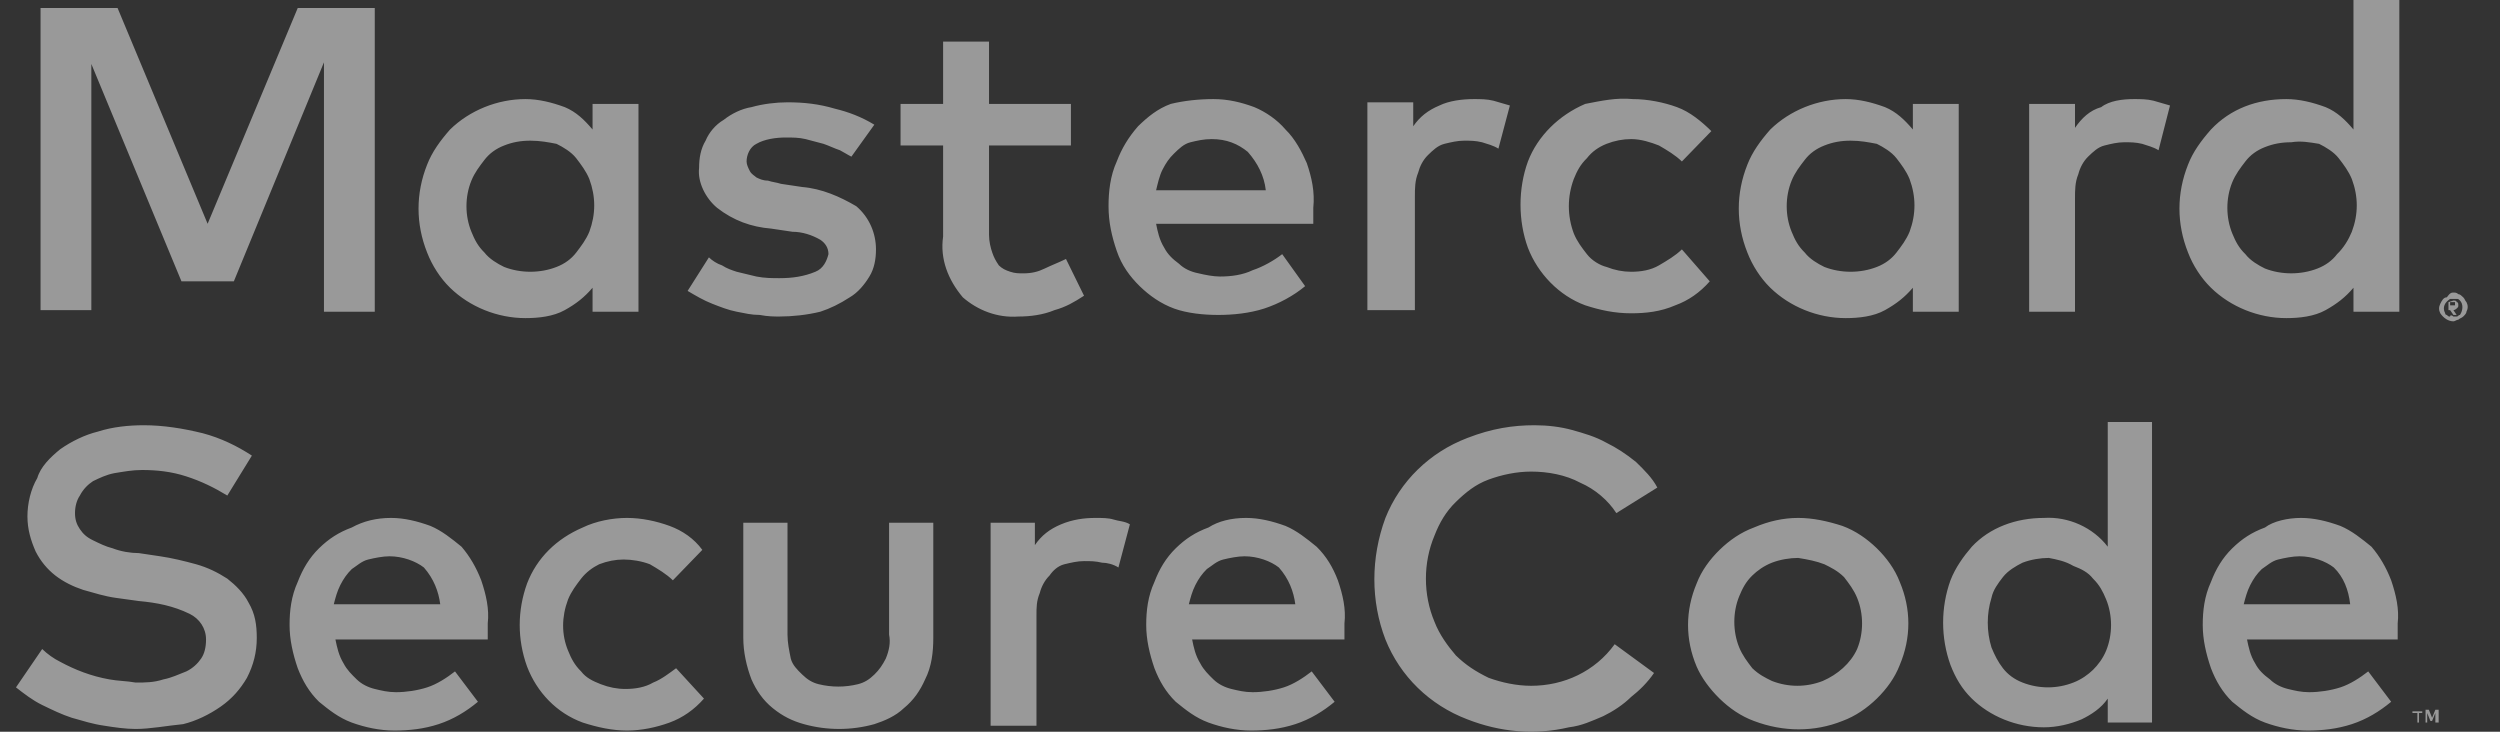 <svg width="41" height="12" viewBox="0 0 41 12" fill="none" xmlns="http://www.w3.org/2000/svg">
<rect x="0" y="0" width="41" height="12" fill="#333333" stroke="none"/>
<g opacity="0.5">
<path d="M3.728 8.127C3.513 7.996 3.298 7.891 3.056 7.813C2.814 7.734 2.573 7.708 2.331 7.708C2.17 7.708 2.035 7.734 1.874 7.76C1.74 7.786 1.633 7.839 1.525 7.891C1.444 7.944 1.364 8.022 1.31 8.127C1.256 8.206 1.23 8.311 1.23 8.415C1.23 8.52 1.256 8.599 1.31 8.678C1.364 8.756 1.418 8.809 1.525 8.861C1.633 8.914 1.74 8.966 1.847 8.992C1.982 9.045 2.143 9.071 2.277 9.071L2.626 9.123C2.814 9.15 3.029 9.202 3.217 9.254C3.405 9.307 3.567 9.386 3.728 9.49C3.862 9.595 3.997 9.726 4.077 9.884C4.185 10.067 4.211 10.251 4.211 10.46C4.211 10.696 4.158 10.906 4.05 11.116C3.943 11.299 3.808 11.457 3.62 11.588C3.432 11.719 3.217 11.824 3.003 11.876C2.734 11.902 2.465 11.955 2.224 11.955C2.062 11.955 1.874 11.928 1.713 11.902C1.525 11.876 1.364 11.824 1.176 11.771C1.015 11.719 0.853 11.64 0.692 11.562C0.531 11.483 0.397 11.378 0.262 11.273L0.692 10.644C0.773 10.723 0.88 10.801 0.988 10.854C1.23 10.985 1.498 11.09 1.794 11.142C1.928 11.168 2.089 11.168 2.224 11.194C2.385 11.194 2.519 11.194 2.68 11.142C2.814 11.116 2.922 11.063 3.056 11.011C3.164 10.959 3.244 10.88 3.298 10.801C3.352 10.723 3.379 10.618 3.379 10.487C3.379 10.303 3.271 10.146 3.11 10.067C2.841 9.936 2.573 9.884 2.277 9.857L1.901 9.805C1.713 9.779 1.552 9.726 1.364 9.674C1.203 9.621 1.042 9.543 0.907 9.438C0.773 9.333 0.665 9.202 0.585 9.045C0.504 8.861 0.45 8.678 0.45 8.468C0.45 8.258 0.504 8.022 0.612 7.839C0.665 7.655 0.827 7.498 0.988 7.367C1.176 7.236 1.391 7.131 1.606 7.078C1.847 7 2.116 6.974 2.358 6.974C2.68 6.974 3.003 7.026 3.325 7.105C3.62 7.183 3.889 7.314 4.131 7.472L3.728 8.127ZM6.414 8.494C6.629 8.494 6.844 8.547 7.059 8.625C7.247 8.704 7.408 8.835 7.569 8.966C7.704 9.123 7.811 9.307 7.892 9.517C7.972 9.753 8.026 9.988 7.999 10.224C7.999 10.277 7.999 10.303 7.999 10.355C7.999 10.408 7.999 10.434 7.999 10.487H5.501C5.528 10.618 5.555 10.749 5.635 10.88C5.689 10.985 5.769 11.063 5.85 11.142C5.931 11.221 6.038 11.273 6.146 11.299C6.253 11.325 6.361 11.352 6.495 11.352C6.656 11.352 6.844 11.325 7.005 11.273C7.166 11.221 7.328 11.116 7.462 11.011L7.838 11.509C7.65 11.666 7.435 11.797 7.193 11.876C6.952 11.955 6.71 11.981 6.468 11.981C6.226 11.981 5.984 11.928 5.769 11.85C5.555 11.771 5.393 11.64 5.232 11.509C5.071 11.352 4.964 11.168 4.883 10.959C4.802 10.723 4.749 10.487 4.749 10.251C4.749 10.015 4.776 9.779 4.883 9.543C4.964 9.333 5.071 9.15 5.232 8.992C5.393 8.835 5.555 8.73 5.769 8.651C5.958 8.547 6.172 8.494 6.414 8.494ZM6.387 9.123C6.28 9.123 6.146 9.15 6.038 9.176C5.931 9.202 5.85 9.281 5.769 9.333C5.689 9.412 5.635 9.49 5.581 9.595C5.528 9.7 5.501 9.805 5.474 9.91H7.22C7.193 9.7 7.113 9.49 6.952 9.307C6.817 9.202 6.602 9.123 6.387 9.123ZM10.283 8.494C10.524 8.494 10.766 8.547 10.981 8.625C11.196 8.704 11.384 8.835 11.518 9.018L11.035 9.517C10.927 9.412 10.793 9.333 10.659 9.254C10.524 9.202 10.363 9.176 10.229 9.176C10.095 9.176 9.96 9.202 9.826 9.254C9.718 9.307 9.611 9.386 9.53 9.49C9.45 9.595 9.369 9.7 9.316 9.831C9.208 10.12 9.208 10.408 9.316 10.67C9.369 10.801 9.423 10.906 9.53 11.011C9.611 11.116 9.718 11.168 9.853 11.221C9.987 11.273 10.121 11.299 10.256 11.299C10.417 11.299 10.578 11.273 10.712 11.194C10.847 11.142 10.981 11.037 11.088 10.959L11.545 11.457C11.384 11.64 11.196 11.771 10.981 11.85C10.766 11.928 10.524 11.981 10.283 11.981C10.041 11.981 9.799 11.928 9.557 11.85C9.127 11.693 8.805 11.352 8.644 10.932C8.483 10.487 8.483 10.015 8.644 9.569C8.805 9.15 9.127 8.835 9.557 8.651C9.772 8.547 10.041 8.494 10.283 8.494ZM15.306 10.46C15.306 10.696 15.279 10.932 15.172 11.142C15.091 11.325 14.984 11.483 14.823 11.614C14.688 11.745 14.5 11.824 14.339 11.876C13.963 11.981 13.56 11.981 13.184 11.876C12.996 11.824 12.835 11.745 12.674 11.614C12.512 11.483 12.405 11.325 12.324 11.142C12.244 10.932 12.19 10.696 12.19 10.46V8.573H12.915V10.408C12.915 10.539 12.942 10.67 12.969 10.801C12.996 10.906 13.076 10.985 13.157 11.063C13.238 11.142 13.318 11.194 13.426 11.221C13.641 11.273 13.855 11.273 14.07 11.221C14.178 11.194 14.258 11.142 14.339 11.063C14.42 10.985 14.473 10.906 14.527 10.801C14.581 10.67 14.608 10.539 14.581 10.408V8.573H15.306V10.46ZM17.966 8.494C18.073 8.494 18.18 8.494 18.261 8.52C18.342 8.547 18.449 8.547 18.53 8.599L18.342 9.307C18.261 9.254 18.154 9.228 18.073 9.228C17.966 9.202 17.885 9.202 17.778 9.202C17.67 9.202 17.563 9.228 17.455 9.254C17.348 9.281 17.267 9.359 17.213 9.438C17.133 9.517 17.079 9.621 17.052 9.726C16.998 9.857 16.998 9.962 16.998 10.093V11.902H16.246V8.573H16.972V8.94C17.079 8.783 17.213 8.678 17.401 8.599C17.59 8.52 17.778 8.494 17.966 8.494ZM20.437 8.494C20.652 8.494 20.867 8.547 21.082 8.625C21.27 8.704 21.431 8.835 21.592 8.966C21.753 9.123 21.861 9.307 21.941 9.517C22.022 9.753 22.076 9.988 22.049 10.224C22.049 10.277 22.049 10.303 22.049 10.355C22.049 10.408 22.049 10.434 22.049 10.487H19.551C19.577 10.618 19.604 10.749 19.685 10.88C19.739 10.985 19.819 11.063 19.9 11.142C19.98 11.221 20.088 11.273 20.195 11.299C20.303 11.325 20.41 11.352 20.544 11.352C20.706 11.352 20.894 11.325 21.055 11.273C21.216 11.221 21.377 11.116 21.512 11.011L21.888 11.509C21.7 11.666 21.485 11.797 21.243 11.876C21.001 11.955 20.759 11.981 20.518 11.981C20.276 11.981 20.034 11.928 19.819 11.85C19.604 11.771 19.443 11.64 19.282 11.509C19.121 11.352 19.013 11.168 18.933 10.959C18.852 10.723 18.798 10.487 18.798 10.251C18.798 10.015 18.825 9.779 18.933 9.543C19.013 9.333 19.121 9.15 19.282 8.992C19.443 8.835 19.604 8.73 19.819 8.651C19.98 8.547 20.195 8.494 20.437 8.494ZM20.41 9.123C20.303 9.123 20.168 9.15 20.061 9.176C19.953 9.202 19.873 9.281 19.792 9.333C19.712 9.412 19.658 9.49 19.604 9.595C19.551 9.7 19.524 9.805 19.497 9.91H21.243C21.216 9.7 21.136 9.49 20.974 9.307C20.84 9.202 20.625 9.123 20.41 9.123ZM25.165 6.974C25.38 6.974 25.595 7 25.783 7.052C25.971 7.105 26.159 7.157 26.347 7.262C26.508 7.341 26.669 7.445 26.831 7.577C26.965 7.708 27.099 7.839 27.18 7.996L26.508 8.415C26.374 8.206 26.159 8.022 25.917 7.917C25.675 7.786 25.38 7.734 25.111 7.734C24.87 7.734 24.628 7.786 24.413 7.865C24.198 7.944 24.037 8.075 23.876 8.232C23.714 8.389 23.607 8.573 23.526 8.783C23.338 9.228 23.338 9.753 23.526 10.198C23.607 10.408 23.741 10.591 23.876 10.749C24.037 10.906 24.198 11.011 24.413 11.116C24.628 11.194 24.87 11.247 25.111 11.247C25.649 11.247 26.159 11.011 26.481 10.565L27.126 11.037C27.019 11.194 26.884 11.325 26.75 11.43C26.616 11.562 26.454 11.666 26.293 11.745C26.105 11.824 25.944 11.902 25.729 11.928C25.165 12.06 24.601 12.007 24.064 11.797C23.446 11.562 22.962 11.09 22.721 10.487C22.479 9.857 22.479 9.15 22.721 8.494C22.962 7.891 23.446 7.419 24.064 7.183C24.467 7.026 24.816 6.974 25.165 6.974ZM29.49 8.494C29.732 8.494 29.974 8.547 30.215 8.625C30.43 8.704 30.618 8.835 30.78 8.992C30.941 9.15 31.075 9.333 31.156 9.543C31.344 9.988 31.344 10.46 31.156 10.906C31.075 11.116 30.941 11.299 30.78 11.457C30.618 11.614 30.43 11.745 30.215 11.824C29.759 12.007 29.248 12.007 28.765 11.824C28.55 11.745 28.362 11.614 28.201 11.457C28.04 11.299 27.905 11.116 27.825 10.932C27.637 10.487 27.637 10.015 27.825 9.569C27.905 9.359 28.04 9.176 28.201 9.018C28.362 8.861 28.55 8.73 28.765 8.651C29.007 8.547 29.248 8.494 29.49 8.494ZM29.49 9.15C29.356 9.15 29.195 9.176 29.06 9.228C28.926 9.281 28.819 9.359 28.738 9.438C28.631 9.543 28.577 9.648 28.523 9.779C28.416 10.041 28.416 10.355 28.523 10.618C28.577 10.749 28.657 10.854 28.738 10.959C28.845 11.063 28.953 11.116 29.06 11.168C29.329 11.273 29.624 11.273 29.893 11.168C30.135 11.063 30.35 10.88 30.457 10.644C30.565 10.382 30.565 10.067 30.457 9.805C30.404 9.674 30.323 9.569 30.242 9.464C30.135 9.359 30.027 9.307 29.92 9.254C29.786 9.202 29.651 9.176 29.49 9.15ZM33.52 8.494C33.923 8.468 34.326 8.651 34.567 8.966V6.921H35.293V11.85H34.567V11.457C34.46 11.614 34.299 11.719 34.138 11.797C33.95 11.876 33.735 11.928 33.52 11.928C33.063 11.928 32.633 11.745 32.338 11.457C32.176 11.299 32.069 11.116 31.988 10.906C31.827 10.46 31.827 9.962 31.988 9.517C32.069 9.307 32.203 9.123 32.338 8.966C32.633 8.651 33.063 8.494 33.52 8.494ZM33.6 9.15C33.466 9.15 33.305 9.176 33.17 9.228C33.063 9.281 32.929 9.359 32.848 9.464C32.767 9.569 32.687 9.674 32.66 9.805C32.579 10.067 32.579 10.355 32.66 10.618C32.714 10.749 32.767 10.854 32.848 10.959C32.929 11.063 33.036 11.142 33.17 11.194C33.439 11.299 33.735 11.299 34.003 11.194C34.138 11.142 34.245 11.063 34.326 10.985C34.406 10.906 34.487 10.801 34.541 10.67C34.648 10.408 34.648 10.093 34.541 9.831C34.487 9.7 34.433 9.595 34.326 9.49C34.245 9.386 34.138 9.333 34.003 9.281C33.869 9.202 33.735 9.176 33.6 9.15ZM37.737 8.494C37.952 8.494 38.167 8.547 38.382 8.625C38.57 8.704 38.731 8.835 38.892 8.966C39.027 9.123 39.134 9.307 39.215 9.517C39.295 9.753 39.349 9.988 39.322 10.224C39.322 10.277 39.322 10.303 39.322 10.355C39.322 10.408 39.322 10.434 39.322 10.487H36.851C36.878 10.618 36.904 10.749 36.985 10.88C37.039 10.985 37.119 11.063 37.227 11.142C37.307 11.221 37.415 11.273 37.522 11.299C37.63 11.325 37.737 11.352 37.872 11.352C38.033 11.352 38.221 11.325 38.382 11.273C38.543 11.221 38.704 11.116 38.839 11.011L39.215 11.509C39.027 11.666 38.812 11.797 38.57 11.876C38.328 11.955 38.087 11.981 37.845 11.981C37.603 11.981 37.361 11.928 37.146 11.85C36.931 11.771 36.77 11.64 36.609 11.509C36.448 11.352 36.34 11.168 36.26 10.959C36.179 10.723 36.125 10.487 36.125 10.251C36.125 10.015 36.152 9.779 36.26 9.543C36.34 9.333 36.448 9.15 36.609 8.992C36.77 8.835 36.931 8.73 37.146 8.651C37.281 8.547 37.522 8.494 37.737 8.494ZM39.671 11.85V11.693H39.725V11.666H39.564V11.693H39.645V11.85H39.671ZM39.994 11.85V11.64H39.94L39.886 11.771L39.833 11.64H39.779V11.85H39.806V11.693L39.859 11.824H39.886L39.94 11.693V11.85H39.994ZM37.71 9.123C37.603 9.123 37.469 9.15 37.361 9.176C37.254 9.202 37.173 9.281 37.093 9.333C37.012 9.412 36.958 9.49 36.904 9.595C36.851 9.7 36.824 9.805 36.797 9.91H38.543C38.516 9.674 38.436 9.464 38.275 9.307C38.14 9.202 37.925 9.123 37.71 9.123Z" fill="white"/>
<path d="M6.146 5.112H5.313V1.022L3.835 4.614H2.976L1.498 1.049V5.086H0.665V0.131H1.928L3.405 3.67L4.883 0.131H6.146V5.112ZM10.471 5.112H9.718V4.719C9.584 4.876 9.45 4.981 9.262 5.086C9.074 5.191 8.832 5.217 8.617 5.217C8.16 5.217 7.704 5.034 7.381 4.719C7.22 4.562 7.086 4.352 7.005 4.142C6.817 3.67 6.817 3.172 7.005 2.7C7.086 2.491 7.22 2.307 7.381 2.124C7.704 1.809 8.16 1.625 8.617 1.625C8.832 1.625 9.047 1.678 9.262 1.757C9.45 1.835 9.584 1.966 9.718 2.124V1.704H10.471V5.112ZM8.698 2.307C8.536 2.307 8.402 2.333 8.268 2.386C8.133 2.438 8.026 2.517 7.945 2.622C7.865 2.727 7.784 2.831 7.731 2.962C7.623 3.225 7.623 3.539 7.731 3.801C7.784 3.932 7.838 4.037 7.945 4.142C8.026 4.247 8.16 4.326 8.268 4.378C8.536 4.483 8.859 4.483 9.127 4.378C9.262 4.326 9.369 4.247 9.45 4.142C9.53 4.037 9.611 3.932 9.665 3.801C9.772 3.513 9.772 3.225 9.665 2.936C9.611 2.805 9.53 2.7 9.45 2.595C9.369 2.491 9.235 2.412 9.127 2.359C8.993 2.333 8.859 2.307 8.698 2.307ZM13.963 2.569C13.909 2.543 13.829 2.491 13.775 2.464C13.694 2.438 13.587 2.386 13.506 2.359C13.399 2.333 13.318 2.307 13.211 2.281C13.103 2.255 12.996 2.255 12.888 2.255C12.727 2.255 12.539 2.281 12.405 2.359C12.297 2.412 12.244 2.543 12.244 2.648C12.244 2.7 12.271 2.753 12.297 2.805C12.324 2.858 12.378 2.884 12.405 2.91C12.459 2.936 12.512 2.962 12.593 2.962C12.674 2.989 12.727 2.989 12.808 3.015L13.157 3.067C13.479 3.094 13.775 3.225 14.043 3.382C14.258 3.565 14.366 3.828 14.366 4.09C14.366 4.247 14.339 4.404 14.258 4.535C14.178 4.667 14.07 4.798 13.936 4.876C13.775 4.981 13.614 5.06 13.453 5.112C13.238 5.165 12.996 5.191 12.781 5.191C12.7 5.191 12.593 5.191 12.459 5.165C12.324 5.165 12.217 5.138 12.082 5.112C11.948 5.086 11.814 5.034 11.68 4.981C11.545 4.929 11.411 4.85 11.277 4.771L11.626 4.221C11.68 4.273 11.76 4.326 11.841 4.352C11.921 4.404 12.002 4.431 12.082 4.457C12.19 4.483 12.297 4.509 12.405 4.535C12.539 4.562 12.674 4.562 12.781 4.562C12.996 4.562 13.184 4.535 13.372 4.457C13.506 4.404 13.56 4.273 13.587 4.168C13.587 4.064 13.533 3.985 13.453 3.932C13.318 3.854 13.157 3.801 12.996 3.801L12.647 3.749C12.324 3.723 12.029 3.618 11.76 3.408C11.572 3.251 11.438 2.989 11.465 2.753C11.465 2.595 11.492 2.438 11.572 2.307C11.626 2.176 11.733 2.045 11.868 1.966C12.002 1.861 12.163 1.783 12.324 1.757C12.512 1.704 12.727 1.678 12.915 1.678C13.184 1.678 13.426 1.704 13.694 1.783C13.909 1.835 14.124 1.914 14.339 2.045L13.963 2.569ZM17.563 2.386H16.22V3.854C16.22 3.959 16.246 4.064 16.273 4.142C16.3 4.221 16.327 4.273 16.381 4.352C16.434 4.404 16.488 4.431 16.569 4.457C16.649 4.483 16.703 4.483 16.784 4.483C16.918 4.483 17.025 4.457 17.133 4.404C17.24 4.352 17.375 4.3 17.482 4.247L17.778 4.85C17.616 4.955 17.482 5.034 17.294 5.086C17.106 5.165 16.891 5.191 16.703 5.191C16.354 5.217 16.031 5.086 15.79 4.876C15.548 4.588 15.414 4.247 15.467 3.88V2.386H14.769V1.704H15.467V0.682H16.22V1.704H17.563V2.386ZM19.9 1.625C20.142 1.625 20.357 1.678 20.571 1.757C20.759 1.835 20.948 1.966 21.082 2.124C21.243 2.281 21.35 2.491 21.431 2.674C21.512 2.91 21.565 3.146 21.538 3.408C21.538 3.461 21.538 3.513 21.538 3.539C21.538 3.565 21.538 3.618 21.538 3.67H18.96C18.986 3.801 19.013 3.932 19.094 4.064C19.148 4.168 19.228 4.247 19.336 4.326C19.416 4.404 19.524 4.457 19.658 4.483C19.765 4.509 19.9 4.535 20.007 4.535C20.195 4.535 20.383 4.509 20.544 4.431C20.706 4.378 20.894 4.273 21.028 4.168L21.404 4.693C21.216 4.85 20.974 4.981 20.733 5.06C20.491 5.138 20.222 5.165 19.98 5.165C19.739 5.165 19.47 5.138 19.255 5.06C19.04 4.981 18.852 4.85 18.691 4.693C18.53 4.535 18.395 4.352 18.315 4.116C18.234 3.88 18.18 3.644 18.18 3.382C18.18 3.146 18.207 2.884 18.315 2.648C18.395 2.438 18.503 2.255 18.664 2.071C18.825 1.914 18.986 1.783 19.201 1.704C19.416 1.652 19.658 1.625 19.9 1.625ZM19.873 2.281C19.739 2.281 19.631 2.307 19.524 2.333C19.416 2.359 19.336 2.438 19.255 2.517C19.174 2.595 19.121 2.674 19.067 2.779C19.013 2.884 18.986 3.015 18.96 3.12H20.759C20.733 2.884 20.625 2.674 20.464 2.491C20.303 2.359 20.115 2.281 19.873 2.281ZM24.171 1.625C24.279 1.625 24.386 1.625 24.494 1.652C24.574 1.678 24.681 1.704 24.762 1.73L24.574 2.438C24.494 2.386 24.386 2.359 24.305 2.333C24.198 2.307 24.117 2.307 24.01 2.307C23.902 2.307 23.795 2.333 23.688 2.359C23.58 2.386 23.5 2.464 23.419 2.543C23.338 2.622 23.285 2.727 23.258 2.831C23.204 2.962 23.204 3.094 23.204 3.225V5.086H22.425V1.678H23.177V2.071C23.285 1.914 23.419 1.809 23.607 1.73C23.768 1.652 23.983 1.625 24.171 1.625ZM26.777 1.625C27.019 1.625 27.287 1.678 27.502 1.757C27.717 1.835 27.905 1.992 28.066 2.15L27.583 2.648C27.475 2.543 27.341 2.464 27.207 2.386C27.072 2.333 26.911 2.281 26.75 2.281C26.616 2.281 26.481 2.307 26.347 2.359C26.213 2.412 26.105 2.491 26.025 2.595C25.917 2.7 25.863 2.805 25.81 2.936C25.702 3.225 25.702 3.539 25.81 3.828C25.863 3.959 25.944 4.064 26.025 4.168C26.105 4.273 26.24 4.352 26.347 4.378C26.481 4.431 26.616 4.457 26.75 4.457C26.911 4.457 27.072 4.431 27.207 4.352C27.341 4.273 27.475 4.195 27.583 4.09L28.04 4.614C27.878 4.798 27.69 4.929 27.475 5.007C27.234 5.112 26.992 5.138 26.75 5.138C26.481 5.138 26.24 5.086 25.998 5.007C25.568 4.85 25.219 4.483 25.058 4.064C24.896 3.618 24.896 3.094 25.058 2.648C25.219 2.228 25.568 1.888 25.998 1.704C26.267 1.652 26.508 1.599 26.777 1.625ZM32.123 5.112H31.371V4.719C31.236 4.876 31.102 4.981 30.914 5.086C30.726 5.191 30.484 5.217 30.269 5.217C29.812 5.217 29.356 5.034 29.033 4.719C28.872 4.562 28.738 4.352 28.657 4.142C28.469 3.67 28.469 3.172 28.657 2.7C28.738 2.491 28.872 2.307 29.033 2.124C29.356 1.809 29.812 1.625 30.269 1.625C30.484 1.625 30.699 1.678 30.914 1.757C31.102 1.835 31.236 1.966 31.371 2.124V1.704H32.123V5.112ZM30.35 2.307C30.189 2.307 30.054 2.333 29.92 2.386C29.786 2.438 29.678 2.517 29.598 2.622C29.517 2.727 29.436 2.831 29.383 2.962C29.275 3.225 29.275 3.539 29.383 3.801C29.436 3.932 29.49 4.037 29.598 4.142C29.678 4.247 29.812 4.326 29.92 4.378C30.189 4.483 30.511 4.483 30.78 4.378C30.914 4.326 31.021 4.247 31.102 4.142C31.183 4.037 31.263 3.932 31.317 3.801C31.424 3.513 31.424 3.225 31.317 2.936C31.263 2.805 31.183 2.7 31.102 2.595C31.021 2.491 30.887 2.412 30.78 2.359C30.645 2.333 30.511 2.307 30.35 2.307ZM34.997 1.625C35.105 1.625 35.212 1.625 35.319 1.652C35.4 1.678 35.508 1.704 35.588 1.73L35.4 2.464C35.319 2.412 35.212 2.386 35.132 2.359C35.024 2.333 34.943 2.333 34.836 2.333C34.728 2.333 34.621 2.359 34.514 2.386C34.406 2.412 34.326 2.491 34.245 2.569C34.164 2.648 34.111 2.753 34.084 2.858C34.03 2.989 34.03 3.12 34.03 3.251V5.112H33.278V1.704H34.03V2.097C34.138 1.94 34.272 1.809 34.46 1.757C34.594 1.652 34.809 1.625 34.997 1.625ZM37.495 1.625C37.71 1.625 37.925 1.678 38.14 1.757C38.328 1.835 38.463 1.966 38.597 2.124V0H39.349V5.112H38.597V4.719C38.463 4.876 38.328 4.981 38.14 5.086C37.952 5.191 37.71 5.217 37.495 5.217C37.039 5.217 36.582 5.034 36.26 4.719C36.099 4.562 35.964 4.352 35.884 4.142C35.696 3.67 35.696 3.172 35.884 2.7C35.964 2.491 36.099 2.307 36.26 2.124C36.582 1.783 37.012 1.625 37.495 1.625ZM40.236 4.798C40.262 4.798 40.289 4.798 40.316 4.824C40.343 4.824 40.37 4.85 40.397 4.876C40.424 4.902 40.424 4.929 40.45 4.955C40.477 5.007 40.477 5.06 40.45 5.112C40.45 5.138 40.424 5.165 40.397 5.191C40.37 5.217 40.343 5.217 40.316 5.243C40.289 5.243 40.262 5.27 40.236 5.27C40.155 5.27 40.074 5.217 40.021 5.138C39.994 5.086 39.994 5.034 40.021 4.981C40.047 4.929 40.074 4.876 40.128 4.876C40.182 4.798 40.209 4.798 40.236 4.798ZM40.236 5.191C40.262 5.191 40.289 5.191 40.289 5.191C40.316 5.191 40.316 5.165 40.343 5.165C40.397 5.086 40.397 4.981 40.343 4.929C40.316 4.902 40.316 4.902 40.289 4.902C40.262 4.902 40.236 4.902 40.236 4.902C40.209 4.902 40.182 4.902 40.182 4.902C40.101 4.955 40.047 5.034 40.101 5.138C40.101 5.165 40.128 5.165 40.128 5.165C40.155 5.191 40.155 5.191 40.182 5.191C40.182 5.165 40.209 5.165 40.236 5.191ZM40.236 4.929C40.262 4.929 40.289 4.929 40.289 4.955C40.316 4.955 40.316 4.981 40.316 5.007C40.316 5.034 40.316 5.034 40.289 5.06C40.289 5.06 40.262 5.086 40.236 5.086L40.289 5.165H40.236L40.182 5.086H40.155V5.165V4.955L40.236 4.929ZM40.182 4.955V5.007H40.236H40.262V4.981V4.955H40.236H40.182ZM37.576 2.333C37.415 2.333 37.281 2.359 37.146 2.412C37.012 2.464 36.904 2.543 36.824 2.648C36.743 2.753 36.663 2.858 36.609 2.989C36.502 3.251 36.502 3.565 36.609 3.828C36.663 3.959 36.716 4.064 36.824 4.168C36.904 4.273 37.039 4.352 37.146 4.404C37.415 4.509 37.737 4.509 38.006 4.404C38.14 4.352 38.248 4.273 38.328 4.168C38.436 4.064 38.516 3.932 38.57 3.801C38.678 3.513 38.678 3.225 38.57 2.936C38.516 2.805 38.436 2.7 38.355 2.595C38.275 2.491 38.14 2.412 38.033 2.359C37.872 2.333 37.737 2.307 37.576 2.333Z" fill="white"/>
</g>
</svg>
